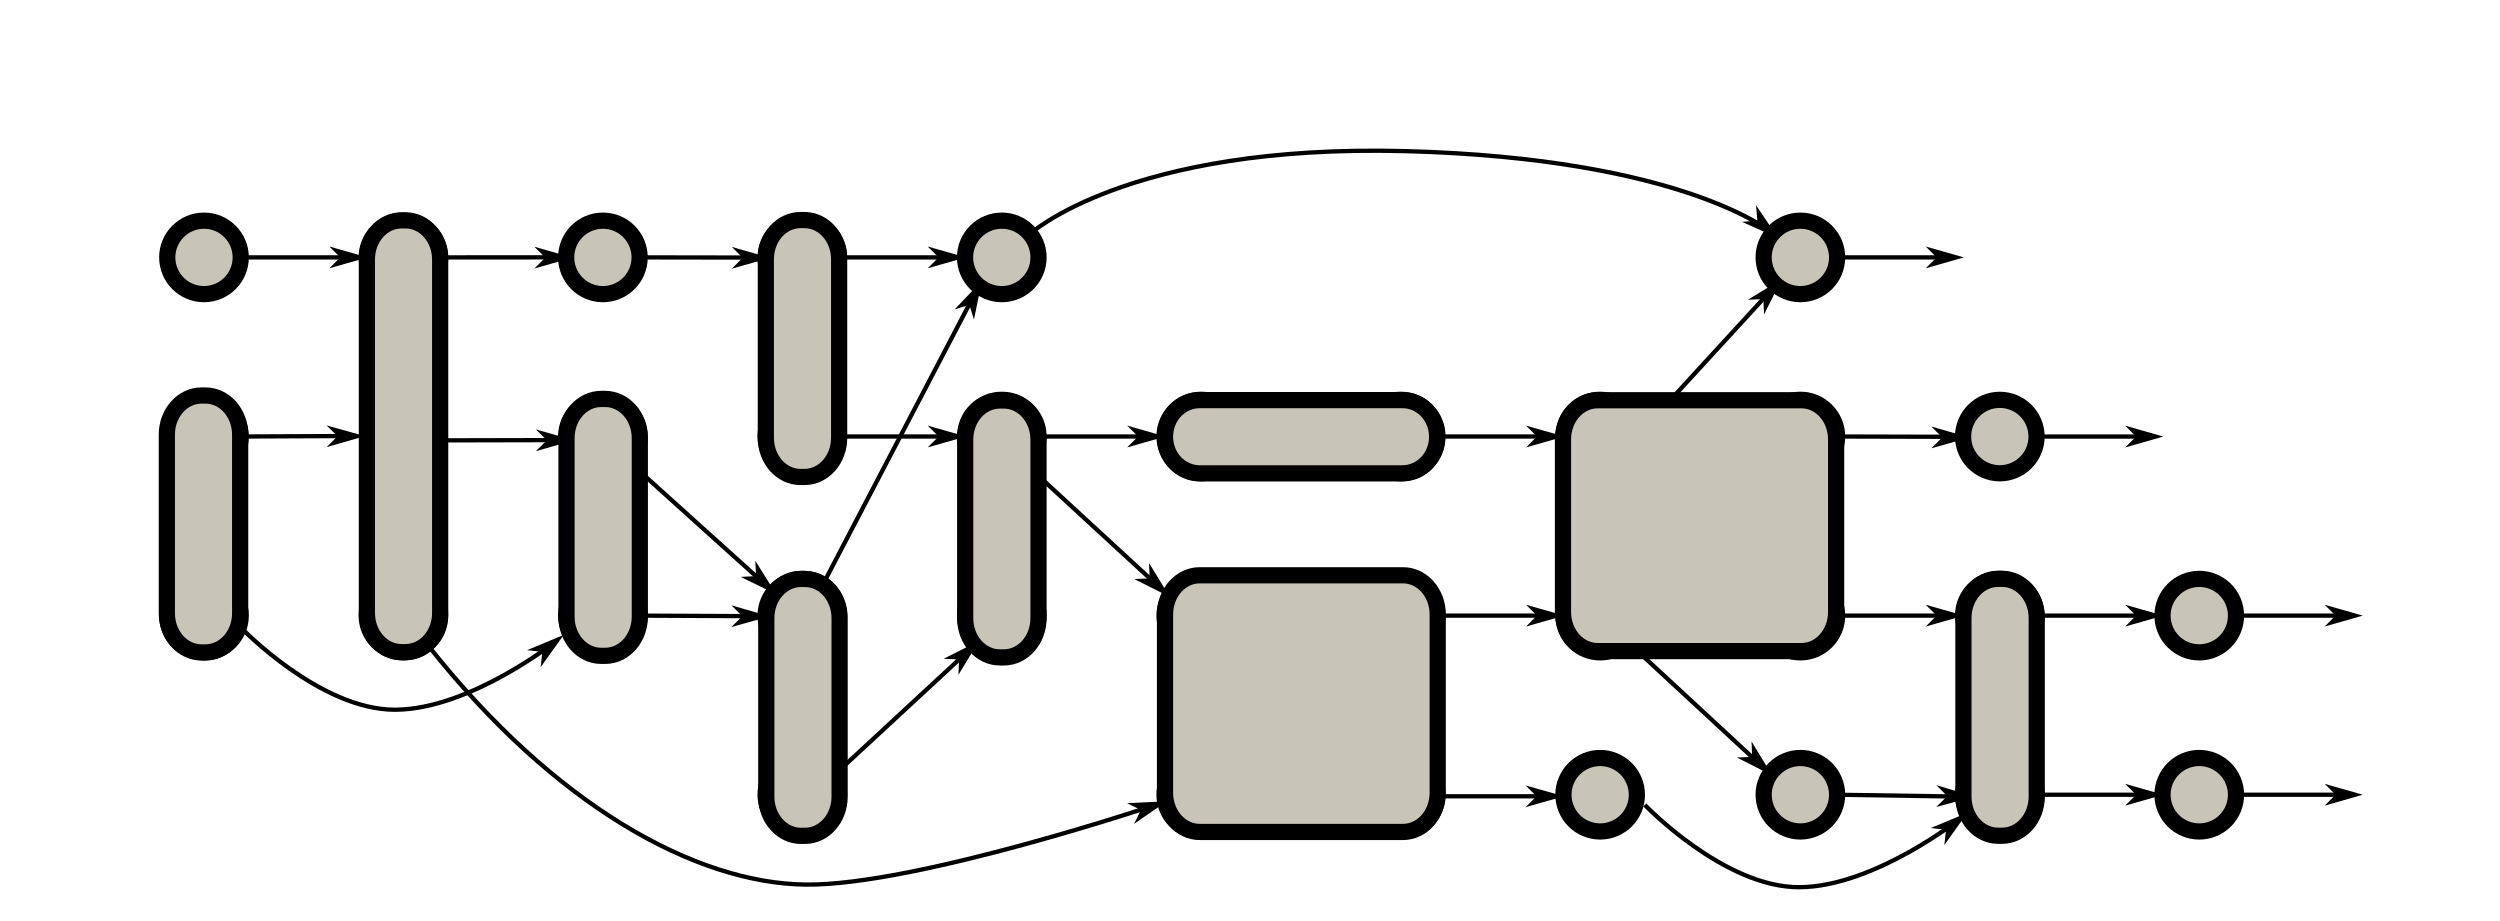 <?xml version="1.0" encoding="UTF-8"?>
<svg xmlns="http://www.w3.org/2000/svg" xmlns:xlink="http://www.w3.org/1999/xlink" width="437.424pt" height="161.146pt" viewBox="0 0 437.424 161.146" version="1.1">
<rect x="0" y="0" width="437.424" height="161.146" fill="#808080" stroke="none"/>
<defs>
<clipPath id="clip1">
  <path d="M 0 0 L 437.426 0 L 437.426 161.145 L 0 161.145 Z M 0 0 "/>
</clipPath>
<clipPath id="clip2">
  <path d="M 117 116 L 163 116 L 163 161.145 L 117 161.145 Z M 117 116 "/>
</clipPath>
<clipPath id="clip3">
  <path d="M 187 116 L 233 116 L 233 161.145 L 187 161.145 Z M 187 116 "/>
</clipPath>
<clipPath id="clip4">
  <path d="M 222 116 L 268 116 L 268 161.145 L 222 161.145 Z M 222 116 "/>
</clipPath>
<clipPath id="clip5">
  <path d="M 257 116 L 303 116 L 303 161.145 L 257 161.145 Z M 257 116 "/>
</clipPath>
<clipPath id="clip6">
  <path d="M 292 116 L 338 116 L 338 161.145 L 292 161.145 Z M 292 116 "/>
</clipPath>
<clipPath id="clip7">
  <path d="M 327 116 L 373 116 L 373 161.145 L 327 161.145 Z M 327 116 "/>
</clipPath>
<clipPath id="clip8">
  <path d="M 362 116 L 408 116 L 408 161.145 L 362 161.145 Z M 362 116 "/>
</clipPath>
</defs>
<g id="surface1">
<g clip-path="url(#clip1)" clip-rule="nonzero">
<path style=" stroke:none;fill-rule:nonzero;fill:rgb(100%,100%,100%);fill-opacity:1;" d="M 0 0 L 437.426 0 L 437.426 161.145 L 0 161.145 Z M 0 0 "/>
</g>
<path style="fill-rule:nonzero;fill:rgb(78.43%,76.862%,71.764%);fill-opacity:1;stroke-width:2.835;stroke-linecap:round;stroke-linejoin:miter;stroke:rgb(0%,0%,0%);stroke-opacity:1;stroke-miterlimit:4;" d="M 42.121 45.035 C 42.121 48.586 39.242 51.465 35.691 51.465 C 32.141 51.465 29.262 48.586 29.262 45.035 C 29.262 41.488 32.141 38.609 35.691 38.609 C 39.242 38.609 42.121 41.488 42.121 45.035 Z M 42.121 45.035 "/>
<path style="fill-rule:nonzero;fill:rgb(78.43%,76.862%,71.764%);fill-opacity:1;stroke-width:2.835;stroke-linecap:round;stroke-linejoin:miter;stroke:rgb(0%,0%,0%);stroke-opacity:1;stroke-miterlimit:4;" d="M 42.121 76.375 C 42.121 78.082 41.441 79.715 40.238 80.922 C 39.031 82.129 37.398 82.805 35.691 82.805 C 33.988 82.805 32.352 82.129 31.145 80.922 C 29.941 79.715 29.262 78.082 29.262 76.375 C 29.262 72.824 32.141 69.949 35.691 69.949 C 39.242 69.949 42.121 72.824 42.121 76.375 Z M 42.121 76.375 "/>
<path style="fill-rule:nonzero;fill:rgb(78.43%,76.862%,71.764%);fill-opacity:1;stroke-width:2.835;stroke-linecap:round;stroke-linejoin:miter;stroke:rgb(0%,0%,0%);stroke-opacity:1;stroke-miterlimit:4;" d="M 42.121 107.715 C 42.121 111.266 39.242 114.145 35.691 114.145 C 32.141 114.145 29.262 111.266 29.262 107.715 C 29.262 104.164 32.141 101.285 35.691 101.285 C 39.242 101.285 42.121 104.164 42.121 107.715 Z M 42.121 107.715 "/>
<path style="fill-rule:nonzero;fill:rgb(78.43%,76.862%,71.764%);fill-opacity:1;stroke-width:2.835;stroke-linecap:round;stroke-linejoin:miter;stroke:rgb(0%,0%,0%);stroke-opacity:1;stroke-miterlimit:4;" d="M 77.02 45.035 C 77.02 46.742 76.34 48.375 75.137 49.582 C 73.93 50.789 72.293 51.465 70.59 51.465 C 67.039 51.465 64.16 48.586 64.16 45.035 C 64.16 41.488 67.039 38.609 70.59 38.609 C 72.293 38.609 73.93 39.285 75.137 40.492 C 76.34 41.695 77.02 43.332 77.02 45.035 Z M 77.02 45.035 "/>
<path style="fill-rule:nonzero;fill:rgb(78.43%,76.862%,71.764%);fill-opacity:1;stroke-width:2.835;stroke-linecap:round;stroke-linejoin:miter;stroke:rgb(0%,0%,0%);stroke-opacity:1;stroke-miterlimit:4;" d="M 77.02 107.715 C 77.02 109.422 76.34 111.055 75.137 112.262 C 73.93 113.465 72.293 114.145 70.59 114.145 C 67.039 114.145 64.16 111.266 64.16 107.715 C 64.16 104.164 67.039 101.285 70.59 101.285 C 72.293 101.285 73.93 101.965 75.137 103.168 C 76.34 104.375 77.02 106.012 77.02 107.715 Z M 77.02 107.715 "/>
<path style="fill-rule:nonzero;fill:rgb(78.43%,76.862%,71.764%);fill-opacity:1;stroke-width:2.835;stroke-linecap:round;stroke-linejoin:miter;stroke:rgb(0%,0%,0%);stroke-opacity:1;stroke-miterlimit:4;" d="M 111.918 45.035 C 111.918 48.586 109.039 51.465 105.488 51.465 C 101.938 51.465 99.059 48.586 99.059 45.035 C 99.059 41.488 101.938 38.609 105.488 38.609 C 109.039 38.609 111.918 41.488 111.918 45.035 Z M 111.918 45.035 "/>
<path style="fill-rule:nonzero;fill:rgb(78.43%,76.862%,71.764%);fill-opacity:1;stroke-width:2.835;stroke-linecap:round;stroke-linejoin:miter;stroke:rgb(0%,0%,0%);stroke-opacity:1;stroke-miterlimit:4;" d="M 111.918 76.375 C 111.918 78.082 111.238 79.715 110.035 80.922 C 108.828 82.129 107.191 82.805 105.488 82.805 C 103.781 82.805 102.148 82.129 100.941 80.922 C 99.738 79.715 99.059 78.082 99.059 76.375 C 99.059 72.824 101.938 69.949 105.488 69.949 C 109.039 69.949 111.918 72.824 111.918 76.375 Z M 111.918 76.375 "/>
<path style="fill-rule:nonzero;fill:rgb(78.43%,76.862%,71.764%);fill-opacity:1;stroke-width:2.835;stroke-linecap:round;stroke-linejoin:miter;stroke:rgb(0%,0%,0%);stroke-opacity:1;stroke-miterlimit:4;" d="M 111.918 107.715 C 111.918 111.266 109.039 114.145 105.488 114.145 C 101.938 114.145 99.059 111.266 99.059 107.715 C 99.059 104.164 101.938 101.285 105.488 101.285 C 109.039 101.285 111.918 104.164 111.918 107.715 Z M 111.918 107.715 "/>
<path style="fill-rule:nonzero;fill:rgb(78.43%,76.862%,71.764%);fill-opacity:1;stroke-width:2.835;stroke-linecap:round;stroke-linejoin:miter;stroke:rgb(0%,0%,0%);stroke-opacity:1;stroke-miterlimit:4;" d="M 146.812 45.035 C 146.812 48.586 143.938 51.465 140.387 51.465 C 136.836 51.465 133.957 48.586 133.957 45.035 C 133.957 41.488 136.836 38.609 140.387 38.609 C 143.938 38.609 146.812 41.488 146.812 45.035 Z M 146.812 45.035 "/>
<path style="fill-rule:nonzero;fill:rgb(78.43%,76.862%,71.764%);fill-opacity:1;stroke-width:2.835;stroke-linecap:round;stroke-linejoin:miter;stroke:rgb(0%,0%,0%);stroke-opacity:1;stroke-miterlimit:4;" d="M 146.812 76.375 C 146.812 78.082 146.137 79.715 144.93 80.922 C 143.727 82.129 142.09 82.805 140.387 82.805 C 138.68 82.805 137.047 82.129 135.84 80.922 C 134.633 79.715 133.957 78.082 133.957 76.375 C 133.957 72.824 136.836 69.949 140.387 69.949 C 143.938 69.949 146.812 72.824 146.812 76.375 Z M 146.812 76.375 "/>
<path style="fill-rule:nonzero;fill:rgb(78.43%,76.862%,71.764%);fill-opacity:1;stroke-width:2.835;stroke-linecap:round;stroke-linejoin:miter;stroke:rgb(0%,0%,0%);stroke-opacity:1;stroke-miterlimit:4;" d="M 146.812 107.715 C 146.812 111.266 143.938 114.145 140.387 114.145 C 136.836 114.145 133.957 111.266 133.957 107.715 C 133.957 104.164 136.836 101.285 140.387 101.285 C 143.938 101.285 146.812 104.164 146.812 107.715 Z M 146.812 107.715 "/>
<path style=" stroke:none;fill-rule:nonzero;fill:rgb(78.43%,76.862%,71.764%);fill-opacity:1;" d="M 146.812 139.055 C 146.812 142.605 143.938 145.484 140.387 145.484 C 136.836 145.484 133.957 142.605 133.957 139.055 C 133.957 135.504 136.836 132.625 140.387 132.625 C 143.938 132.625 146.812 135.504 146.812 139.055 Z M 146.812 139.055 "/>
<g clip-path="url(#clip2)" clip-rule="nonzero">
<path style="fill:none;stroke-width:2.835;stroke-linecap:round;stroke-linejoin:miter;stroke:rgb(0%,0%,0%);stroke-opacity:1;stroke-miterlimit:4;" d="M 146.812 139.055 C 146.812 142.605 143.938 145.484 140.387 145.484 C 136.836 145.484 133.957 142.605 133.957 139.055 C 133.957 135.504 136.836 132.625 140.387 132.625 C 143.938 132.625 146.812 135.504 146.812 139.055 Z M 146.812 139.055 "/>
</g>
<path style="fill-rule:nonzero;fill:rgb(78.43%,76.862%,71.764%);fill-opacity:1;stroke-width:2.835;stroke-linecap:round;stroke-linejoin:miter;stroke:rgb(0%,0%,0%);stroke-opacity:1;stroke-miterlimit:4;" d="M 181.711 45.035 C 181.711 48.586 178.836 51.465 175.285 51.465 C 171.734 51.465 168.855 48.586 168.855 45.035 C 168.855 41.488 171.734 38.609 175.285 38.609 C 178.836 38.609 181.711 41.488 181.711 45.035 Z M 181.711 45.035 "/>
<path style="fill-rule:nonzero;fill:rgb(78.43%,76.862%,71.764%);fill-opacity:1;stroke-width:2.835;stroke-linecap:round;stroke-linejoin:miter;stroke:rgb(0%,0%,0%);stroke-opacity:1;stroke-miterlimit:4;" d="M 181.711 76.375 C 181.711 78.082 181.035 79.715 179.828 80.922 C 178.625 82.129 176.988 82.805 175.285 82.805 C 173.578 82.805 171.945 82.129 170.738 80.922 C 169.531 79.715 168.855 78.082 168.855 76.375 C 168.855 72.824 171.734 69.949 175.285 69.949 C 178.836 69.949 181.711 72.824 181.711 76.375 Z M 181.711 76.375 "/>
<path style="fill-rule:nonzero;fill:rgb(78.43%,76.862%,71.764%);fill-opacity:1;stroke-width:2.835;stroke-linecap:round;stroke-linejoin:miter;stroke:rgb(0%,0%,0%);stroke-opacity:1;stroke-miterlimit:4;" d="M 181.711 107.715 C 181.711 111.266 178.836 114.145 175.285 114.145 C 171.734 114.145 168.855 111.266 168.855 107.715 C 168.855 104.164 171.734 101.285 175.285 101.285 C 178.836 101.285 181.711 104.164 181.711 107.715 Z M 181.711 107.715 "/>
<path style="fill-rule:nonzero;fill:rgb(78.43%,76.862%,71.764%);fill-opacity:1;stroke-width:2.835;stroke-linecap:round;stroke-linejoin:miter;stroke:rgb(0%,0%,0%);stroke-opacity:1;stroke-miterlimit:4;" d="M 216.609 76.375 C 216.609 78.082 215.934 79.715 214.727 80.922 C 213.523 82.129 211.887 82.805 210.184 82.805 C 208.477 82.805 206.84 82.129 205.637 80.922 C 204.43 79.715 203.754 78.082 203.754 76.375 C 203.754 72.824 206.633 69.949 210.184 69.949 C 213.73 69.949 216.609 72.824 216.609 76.375 Z M 216.609 76.375 "/>
<path style="fill-rule:nonzero;fill:rgb(78.43%,76.862%,71.764%);fill-opacity:1;stroke-width:2.835;stroke-linecap:round;stroke-linejoin:miter;stroke:rgb(0%,0%,0%);stroke-opacity:1;stroke-miterlimit:4;" d="M 216.609 107.715 C 216.609 111.266 213.73 114.145 210.184 114.145 C 206.633 114.145 203.754 111.266 203.754 107.715 C 203.754 104.164 206.633 101.285 210.184 101.285 C 213.73 101.285 216.609 104.164 216.609 107.715 Z M 216.609 107.715 "/>
<path style=" stroke:none;fill-rule:nonzero;fill:rgb(78.43%,76.862%,71.764%);fill-opacity:1;" d="M 216.609 139.055 C 216.609 142.605 213.73 145.484 210.184 145.484 C 206.633 145.484 203.754 142.605 203.754 139.055 C 203.754 135.504 206.633 132.625 210.184 132.625 C 213.73 132.625 216.609 135.504 216.609 139.055 Z M 216.609 139.055 "/>
<g clip-path="url(#clip3)" clip-rule="nonzero">
<path style="fill:none;stroke-width:2.835;stroke-linecap:round;stroke-linejoin:miter;stroke:rgb(0%,0%,0%);stroke-opacity:1;stroke-miterlimit:4;" d="M 216.609 139.055 C 216.609 142.605 213.73 145.484 210.184 145.484 C 206.633 145.484 203.754 142.605 203.754 139.055 C 203.754 135.504 206.633 132.625 210.184 132.625 C 213.73 132.625 216.609 135.504 216.609 139.055 Z M 216.609 139.055 "/>
</g>
<path style="fill-rule:nonzero;fill:rgb(78.43%,76.862%,71.764%);fill-opacity:1;stroke-width:2.835;stroke-linecap:round;stroke-linejoin:miter;stroke:rgb(0%,0%,0%);stroke-opacity:1;stroke-miterlimit:4;" d="M 251.508 76.375 C 251.508 78.082 250.832 79.715 249.625 80.922 C 248.418 82.129 246.785 82.805 245.078 82.805 C 243.375 82.805 241.738 82.129 240.535 80.922 C 239.328 79.715 238.652 78.082 238.652 76.375 C 238.652 72.824 241.527 69.949 245.078 69.949 C 248.629 69.949 251.508 72.824 251.508 76.375 Z M 251.508 76.375 "/>
<path style="fill-rule:nonzero;fill:rgb(78.43%,76.862%,71.764%);fill-opacity:1;stroke-width:2.835;stroke-linecap:round;stroke-linejoin:miter;stroke:rgb(0%,0%,0%);stroke-opacity:1;stroke-miterlimit:4;" d="M 251.508 107.715 C 251.508 111.266 248.629 114.145 245.078 114.145 C 241.527 114.145 238.652 111.266 238.652 107.715 C 238.652 104.164 241.527 101.285 245.078 101.285 C 248.629 101.285 251.508 104.164 251.508 107.715 Z M 251.508 107.715 "/>
<path style=" stroke:none;fill-rule:nonzero;fill:rgb(78.43%,76.862%,71.764%);fill-opacity:1;" d="M 251.508 139.055 C 251.508 142.605 248.629 145.484 245.078 145.484 C 241.527 145.484 238.652 142.605 238.652 139.055 C 238.652 135.504 241.527 132.625 245.078 132.625 C 248.629 132.625 251.508 135.504 251.508 139.055 Z M 251.508 139.055 "/>
<g clip-path="url(#clip4)" clip-rule="nonzero">
<path style="fill:none;stroke-width:2.835;stroke-linecap:round;stroke-linejoin:miter;stroke:rgb(0%,0%,0%);stroke-opacity:1;stroke-miterlimit:4;" d="M 251.508 139.055 C 251.508 142.605 248.629 145.484 245.078 145.484 C 241.527 145.484 238.652 142.605 238.652 139.055 C 238.652 135.504 241.527 132.625 245.078 132.625 C 248.629 132.625 251.508 135.504 251.508 139.055 Z M 251.508 139.055 "/>
</g>
<path style="fill-rule:nonzero;fill:rgb(78.43%,76.862%,71.764%);fill-opacity:1;stroke-width:2.835;stroke-linecap:round;stroke-linejoin:miter;stroke:rgb(0%,0%,0%);stroke-opacity:1;stroke-miterlimit:4;" d="M 286.406 76.375 C 286.406 78.082 285.73 79.715 284.523 80.922 C 283.316 82.129 281.684 82.805 279.977 82.805 C 278.273 82.805 276.637 82.129 275.434 80.922 C 274.227 79.715 273.551 78.082 273.551 76.375 C 273.551 74.672 274.227 73.035 275.434 71.832 C 276.637 70.625 278.273 69.949 279.977 69.949 C 281.684 69.949 283.316 70.625 284.523 71.832 C 285.73 73.035 286.406 74.672 286.406 76.375 Z M 286.406 76.375 "/>
<path style="fill-rule:nonzero;fill:rgb(78.43%,76.862%,71.764%);fill-opacity:1;stroke-width:2.835;stroke-linecap:round;stroke-linejoin:miter;stroke:rgb(0%,0%,0%);stroke-opacity:1;stroke-miterlimit:4;" d="M 286.406 107.715 C 286.406 109.422 285.73 111.055 284.523 112.262 C 283.316 113.465 281.684 114.145 279.977 114.145 C 278.273 114.145 276.637 113.465 275.434 112.262 C 274.227 111.055 273.551 109.422 273.551 107.715 C 273.551 106.012 274.227 104.375 275.434 103.168 C 276.637 101.965 278.273 101.285 279.977 101.285 C 281.684 101.285 283.316 101.965 284.523 103.168 C 285.73 104.375 286.406 106.012 286.406 107.715 Z M 286.406 107.715 "/>
<path style=" stroke:none;fill-rule:nonzero;fill:rgb(78.43%,76.862%,71.764%);fill-opacity:1;" d="M 286.406 139.055 C 286.406 140.758 285.73 142.395 284.523 143.602 C 283.316 144.805 281.684 145.484 279.977 145.484 C 278.273 145.484 276.637 144.805 275.434 143.602 C 274.227 142.395 273.551 140.758 273.551 139.055 C 273.551 137.352 274.227 135.715 275.434 134.508 C 276.637 133.305 278.273 132.625 279.977 132.625 C 281.684 132.625 283.316 133.305 284.523 134.508 C 285.73 135.715 286.406 137.352 286.406 139.055 Z M 286.406 139.055 "/>
<g clip-path="url(#clip5)" clip-rule="nonzero">
<path style="fill:none;stroke-width:2.835;stroke-linecap:round;stroke-linejoin:miter;stroke:rgb(0%,0%,0%);stroke-opacity:1;stroke-miterlimit:4;" d="M 286.406 139.055 C 286.406 140.758 285.73 142.395 284.523 143.602 C 283.316 144.805 281.684 145.484 279.977 145.484 C 278.273 145.484 276.637 144.805 275.434 143.602 C 274.227 142.395 273.551 140.758 273.551 139.055 C 273.551 137.352 274.227 135.715 275.434 134.508 C 276.637 133.305 278.273 132.625 279.977 132.625 C 281.684 132.625 283.316 133.305 284.523 134.508 C 285.73 135.715 286.406 137.352 286.406 139.055 Z M 286.406 139.055 "/>
</g>
<path style="fill-rule:nonzero;fill:rgb(78.43%,76.862%,71.764%);fill-opacity:1;stroke-width:2.835;stroke-linecap:round;stroke-linejoin:miter;stroke:rgb(0%,0%,0%);stroke-opacity:1;stroke-miterlimit:4;" d="M 321.438 45.035 C 321.438 46.742 320.762 48.375 319.555 49.582 C 318.348 50.789 316.715 51.465 315.008 51.465 C 313.305 51.465 311.668 50.789 310.465 49.582 C 309.258 48.375 308.582 46.742 308.582 45.035 C 308.582 43.332 309.258 41.695 310.465 40.492 C 311.668 39.285 313.305 38.609 315.008 38.609 C 316.715 38.609 318.348 39.285 319.555 40.492 C 320.762 41.695 321.438 43.332 321.438 45.035 Z M 321.438 45.035 "/>
<path style="fill-rule:nonzero;fill:rgb(78.43%,76.862%,71.764%);fill-opacity:1;stroke-width:2.835;stroke-linecap:round;stroke-linejoin:miter;stroke:rgb(0%,0%,0%);stroke-opacity:1;stroke-miterlimit:4;" d="M 321.438 76.375 C 321.438 78.082 320.762 79.715 319.555 80.922 C 318.348 82.129 316.715 82.805 315.008 82.805 C 313.305 82.805 311.668 82.129 310.465 80.922 C 309.258 79.715 308.582 78.082 308.582 76.375 C 308.582 74.672 309.258 73.035 310.465 71.832 C 311.668 70.625 313.305 69.949 315.008 69.949 C 316.715 69.949 318.348 70.625 319.555 71.832 C 320.762 73.035 321.438 74.672 321.438 76.375 Z M 321.438 76.375 "/>
<path style="fill-rule:nonzero;fill:rgb(78.43%,76.862%,71.764%);fill-opacity:1;stroke-width:2.835;stroke-linecap:round;stroke-linejoin:miter;stroke:rgb(0%,0%,0%);stroke-opacity:1;stroke-miterlimit:4;" d="M 321.438 107.715 C 321.438 109.422 320.762 111.055 319.555 112.262 C 318.348 113.465 316.715 114.145 315.008 114.145 C 313.305 114.145 311.668 113.465 310.465 112.262 C 309.258 111.055 308.582 109.422 308.582 107.715 C 308.582 106.012 309.258 104.375 310.465 103.168 C 311.668 101.965 313.305 101.285 315.008 101.285 C 316.715 101.285 318.348 101.965 319.555 103.168 C 320.762 104.375 321.438 106.012 321.438 107.715 Z M 321.438 107.715 "/>
<path style=" stroke:none;fill-rule:nonzero;fill:rgb(78.43%,76.862%,71.764%);fill-opacity:1;" d="M 321.438 139.055 C 321.438 140.758 320.762 142.395 319.555 143.602 C 318.348 144.805 316.715 145.484 315.008 145.484 C 313.305 145.484 311.668 144.805 310.465 143.602 C 309.258 142.395 308.582 140.758 308.582 139.055 C 308.582 137.352 309.258 135.715 310.465 134.508 C 311.668 133.305 313.305 132.625 315.008 132.625 C 316.715 132.625 318.348 133.305 319.555 134.508 C 320.762 135.715 321.438 137.352 321.438 139.055 Z M 321.438 139.055 "/>
<g clip-path="url(#clip6)" clip-rule="nonzero">
<path style="fill:none;stroke-width:2.835;stroke-linecap:round;stroke-linejoin:miter;stroke:rgb(0%,0%,0%);stroke-opacity:1;stroke-miterlimit:4;" d="M 321.438 139.055 C 321.438 140.758 320.762 142.395 319.555 143.602 C 318.348 144.805 316.715 145.484 315.008 145.484 C 313.305 145.484 311.668 144.805 310.465 143.602 C 309.258 142.395 308.582 140.758 308.582 139.055 C 308.582 137.352 309.258 135.715 310.465 134.508 C 311.668 133.305 313.305 132.625 315.008 132.625 C 316.715 132.625 318.348 133.305 319.555 134.508 C 320.762 135.715 321.438 137.352 321.438 139.055 Z M 321.438 139.055 "/>
</g>
<path style="fill-rule:nonzero;fill:rgb(78.43%,76.862%,71.764%);fill-opacity:1;stroke-width:2.835;stroke-linecap:round;stroke-linejoin:miter;stroke:rgb(0%,0%,0%);stroke-opacity:1;stroke-miterlimit:4;" d="M 356.336 76.383 C 356.336 78.09 355.66 79.723 354.453 80.93 C 353.246 82.137 351.613 82.812 349.906 82.812 C 346.355 82.812 343.48 79.934 343.48 76.383 C 343.48 72.832 346.355 69.957 349.906 69.957 C 351.613 69.957 353.246 70.633 354.453 71.84 C 355.66 73.043 356.336 74.68 356.336 76.383 Z M 356.336 76.383 "/>
<path style="fill-rule:nonzero;fill:rgb(78.43%,76.862%,71.764%);fill-opacity:1;stroke-width:2.835;stroke-linecap:round;stroke-linejoin:miter;stroke:rgb(0%,0%,0%);stroke-opacity:1;stroke-miterlimit:4;" d="M 356.336 107.715 C 356.336 109.422 355.66 111.055 354.453 112.262 C 353.246 113.465 351.613 114.145 349.906 114.145 C 346.355 114.145 343.48 111.266 343.48 107.715 C 343.48 104.164 346.355 101.285 349.906 101.285 C 351.613 101.285 353.246 101.965 354.453 103.168 C 355.66 104.375 356.336 106.012 356.336 107.715 Z M 356.336 107.715 "/>
<path style=" stroke:none;fill-rule:nonzero;fill:rgb(78.43%,76.862%,71.764%);fill-opacity:1;" d="M 356.336 139.055 C 356.336 140.758 355.66 142.395 354.453 143.602 C 353.246 144.805 351.613 145.484 349.906 145.484 C 346.355 145.484 343.48 142.605 343.48 139.055 C 343.48 135.504 346.355 132.625 349.906 132.625 C 351.613 132.625 353.246 133.305 354.453 134.508 C 355.66 135.715 356.336 137.352 356.336 139.055 Z M 356.336 139.055 "/>
<g clip-path="url(#clip7)" clip-rule="nonzero">
<path style="fill:none;stroke-width:2.835;stroke-linecap:round;stroke-linejoin:miter;stroke:rgb(0%,0%,0%);stroke-opacity:1;stroke-miterlimit:4;" d="M 356.336 139.055 C 356.336 140.758 355.66 142.395 354.453 143.602 C 353.246 144.805 351.613 145.484 349.906 145.484 C 346.355 145.484 343.48 142.605 343.48 139.055 C 343.48 135.504 346.355 132.625 349.906 132.625 C 351.613 132.625 353.246 133.305 354.453 134.508 C 355.66 135.715 356.336 137.352 356.336 139.055 Z M 356.336 139.055 "/>
</g>
<path style="fill-rule:nonzero;fill:rgb(78.43%,76.862%,71.764%);fill-opacity:1;stroke-width:2.835;stroke-linecap:round;stroke-linejoin:miter;stroke:rgb(0%,0%,0%);stroke-opacity:1;stroke-miterlimit:4;" d="M 391.234 107.715 C 391.234 109.422 390.559 111.055 389.352 112.262 C 388.145 113.465 386.512 114.145 384.805 114.145 C 381.254 114.145 378.375 111.266 378.375 107.715 C 378.375 104.164 381.254 101.285 384.805 101.285 C 386.512 101.285 388.145 101.965 389.352 103.168 C 390.559 104.375 391.234 106.012 391.234 107.715 Z M 391.234 107.715 "/>
<path style=" stroke:none;fill-rule:nonzero;fill:rgb(78.43%,76.862%,71.764%);fill-opacity:1;" d="M 391.234 139.055 C 391.234 140.758 390.559 142.395 389.352 143.602 C 388.145 144.805 386.512 145.484 384.805 145.484 C 381.254 145.484 378.375 142.605 378.375 139.055 C 378.375 135.504 381.254 132.625 384.805 132.625 C 386.512 132.625 388.145 133.305 389.352 134.508 C 390.559 135.715 391.234 137.352 391.234 139.055 Z M 391.234 139.055 "/>
<g clip-path="url(#clip8)" clip-rule="nonzero">
<path style="fill:none;stroke-width:2.835;stroke-linecap:round;stroke-linejoin:miter;stroke:rgb(0%,0%,0%);stroke-opacity:1;stroke-miterlimit:4;" d="M 391.234 139.055 C 391.234 140.758 390.559 142.395 389.352 143.602 C 388.145 144.805 386.512 145.484 384.805 145.484 C 381.254 145.484 378.375 142.605 378.375 139.055 C 378.375 135.504 381.254 132.625 384.805 132.625 C 386.512 132.625 388.145 133.305 389.352 134.508 C 390.559 135.715 391.234 137.352 391.234 139.055 Z M 391.234 139.055 "/>
</g>
<path style="fill:none;stroke-width:0.751;stroke-linecap:butt;stroke-linejoin:miter;stroke:rgb(0%,0%,0%);stroke-opacity:1;stroke-miterlimit:4;" d="M 42.121 45.035 L 62.82 45.035 "/>
<path style="fill-rule:evenodd;fill:rgb(0%,0%,0%);fill-opacity:1;stroke-width:0.401;stroke-linecap:butt;stroke-linejoin:miter;stroke:rgb(0%,0%,0%);stroke-opacity:1;stroke-miterlimit:4;" d="M -59.816 -45.035 L -58.316 -46.539 L -63.574 -45.035 L -58.316 -43.535 Z M -59.816 -45.035 " transform="matrix(-1,0,0,-1,0,0)"/>
<path style="fill:none;stroke-width:0.751;stroke-linecap:butt;stroke-linejoin:miter;stroke:rgb(0%,0%,0%);stroke-opacity:1;stroke-miterlimit:4;" d="M 77.02 45.035 L 98.715 45.027 "/>
<path style="fill-rule:evenodd;fill:rgb(0%,0%,0%);fill-opacity:1;stroke-width:0.401;stroke-linecap:butt;stroke-linejoin:miter;stroke:rgb(0%,0%,0%);stroke-opacity:1;stroke-miterlimit:4;" d="M -95.689 -45.075 L -94.184 -46.578 L -99.442 -45.077 L -94.185 -43.574 Z M -95.689 -45.075 " transform="matrix(-1,0,-0,-1,0,0)"/>
<path style="fill:none;stroke-width:0.751;stroke-linecap:butt;stroke-linejoin:miter;stroke:rgb(0%,0%,0%);stroke-opacity:1;stroke-miterlimit:4;" d="M 111.918 45.035 L 133.254 45.07 "/>
<path style="fill-rule:evenodd;fill:rgb(0%,0%,0%);fill-opacity:1;stroke-width:0.401;stroke-linecap:butt;stroke-linejoin:miter;stroke:rgb(0%,0%,0%);stroke-opacity:1;stroke-miterlimit:4;" d="M -130.324 -44.851 L -128.823 -46.353 L -134.082 -44.852 L -128.822 -43.349 Z M -130.324 -44.851 " transform="matrix(-1,-0.002,0.002,-1,0,0)"/>
<path style="fill:none;stroke-width:0.751;stroke-linecap:butt;stroke-linejoin:miter;stroke:rgb(0%,0%,0%);stroke-opacity:1;stroke-miterlimit:4;" d="M 42.121 76.375 L 62.363 76.285 "/>
<path style="fill-rule:evenodd;fill:rgb(0%,0%,0%);fill-opacity:1;stroke-width:0.401;stroke-linecap:butt;stroke-linejoin:miter;stroke:rgb(0%,0%,0%);stroke-opacity:1;stroke-miterlimit:4;" d="M -59.023 -76.56 L -57.52 -78.061 L -62.781 -76.561 L -57.522 -75.058 Z M -59.023 -76.56 " transform="matrix(-1,0.004,-0.004,-1,0,0)"/>
<path style="fill:none;stroke-width:0.751;stroke-linecap:butt;stroke-linejoin:miter;stroke:rgb(0%,0%,0%);stroke-opacity:1;stroke-miterlimit:4;" d="M 146.812 45.035 L 167.516 45.035 "/>
<path style="fill-rule:evenodd;fill:rgb(0%,0%,0%);fill-opacity:1;stroke-width:0.401;stroke-linecap:butt;stroke-linejoin:miter;stroke:rgb(0%,0%,0%);stroke-opacity:1;stroke-miterlimit:4;" d="M -164.512 -45.035 L -163.008 -46.539 L -168.266 -45.035 L -163.008 -43.535 Z M -164.512 -45.035 " transform="matrix(-1,0,0,-1,0,0)"/>
<path style="fill:none;stroke-width:0.751;stroke-linecap:butt;stroke-linejoin:miter;stroke:rgb(0%,0%,0%);stroke-opacity:1;stroke-miterlimit:4;" d="M 146.812 76.375 L 167.516 76.375 "/>
<path style="fill-rule:evenodd;fill:rgb(0%,0%,0%);fill-opacity:1;stroke-width:0.401;stroke-linecap:butt;stroke-linejoin:miter;stroke:rgb(0%,0%,0%);stroke-opacity:1;stroke-miterlimit:4;" d="M -164.512 -76.375 L -163.008 -77.879 L -168.266 -76.375 L -163.008 -74.875 Z M -164.512 -76.375 " transform="matrix(-1,0,0,-1,0,0)"/>
<path style="fill:none;stroke-width:0.751;stroke-linecap:butt;stroke-linejoin:miter;stroke:rgb(0%,0%,0%);stroke-opacity:1;stroke-miterlimit:4;" d="M 181.711 76.375 L 202.414 76.375 "/>
<path style="fill-rule:evenodd;fill:rgb(0%,0%,0%);fill-opacity:1;stroke-width:0.401;stroke-linecap:butt;stroke-linejoin:miter;stroke:rgb(0%,0%,0%);stroke-opacity:1;stroke-miterlimit:4;" d="M -199.41 -76.375 L -197.906 -77.879 L -203.164 -76.375 L -197.906 -74.875 Z M -199.41 -76.375 " transform="matrix(-1,0,0,-1,0,0)"/>
<path style="fill:none;stroke-width:0.751;stroke-linecap:butt;stroke-linejoin:miter;stroke:rgb(0%,0%,0%);stroke-opacity:1;stroke-miterlimit:4;" d="M 179.168 80.93 L 203.562 103.391 "/>
<path style="fill-rule:evenodd;fill:rgb(0%,0%,0%);fill-opacity:1;stroke-width:0.295;stroke-linecap:butt;stroke-linejoin:miter;stroke:rgb(0%,0%,0%);stroke-opacity:1;stroke-miterlimit:4;" d="M -159.474 45.482 L -158.371 44.376 L -162.236 45.482 L -158.371 46.587 Z M -159.474 45.482 " transform="matrix(-1,-0.921,0.921,-1,0,0)"/>
<path style="fill:none;stroke-width:0.751;stroke-linecap:butt;stroke-linejoin:miter;stroke:rgb(0%,0%,0%);stroke-opacity:1;stroke-miterlimit:4;" d="M 74.871 112.891 C 97.035 140.98 121.727 154.559 140.973 154.777 C 160.223 154.996 202.816 140.625 202.816 140.625 "/>
<path style="fill-rule:evenodd;fill:rgb(0%,0%,0%);fill-opacity:1;stroke-width:0.38;stroke-linecap:butt;stroke-linejoin:miter;stroke:rgb(0%,0%,0%);stroke-opacity:1;stroke-miterlimit:4;" d="M -136.647 -187.688 L -135.226 -189.11 L -140.205 -187.689 L -135.224 -186.266 Z M -136.647 -187.688 " transform="matrix(-1,0.337,-0.337,-1,0,0)"/>
<path style="fill:none;stroke-width:0.751;stroke-linecap:butt;stroke-linejoin:miter;stroke:rgb(0%,0%,0%);stroke-opacity:1;stroke-miterlimit:4;" d="M 216.609 76.375 L 237.312 76.375 "/>
<path style="fill-rule:evenodd;fill:rgb(0%,0%,0%);fill-opacity:1;stroke-width:0.401;stroke-linecap:butt;stroke-linejoin:miter;stroke:rgb(0%,0%,0%);stroke-opacity:1;stroke-miterlimit:4;" d="M -234.309 -76.375 L -232.805 -77.879 L -238.062 -76.375 L -232.805 -74.875 Z M -234.309 -76.375 " transform="matrix(-1,0,0,-1,0,0)"/>
<path style="fill:none;stroke-width:0.751;stroke-linecap:butt;stroke-linejoin:miter;stroke:rgb(0%,0%,0%);stroke-opacity:1;stroke-miterlimit:4;" d="M 180.055 41.059 C 180.055 41.059 197.129 25.168 245.863 26.441 C 294.598 27.715 309.98 40.68 309.98 40.68 "/>
<path style="fill-rule:evenodd;fill:rgb(0%,0%,0%);fill-opacity:1;stroke-width:0.306;stroke-linecap:butt;stroke-linejoin:miter;stroke:rgb(0%,0%,0%);stroke-opacity:1;stroke-miterlimit:4;" d="M -198.977 128.971 L -197.83 127.82 L -201.849 128.97 L -197.829 130.116 Z M -198.977 128.971 " transform="matrix(-1,-0.843,0.843,-1,0,0)"/>
<path style="fill:none;stroke-width:0.751;stroke-linecap:butt;stroke-linejoin:miter;stroke:rgb(0%,0%,0%);stroke-opacity:1;stroke-miterlimit:4;" d="M 214.648 111.699 L 239.617 133.707 "/>
<path style="fill-rule:evenodd;fill:rgb(0%,0%,0%);fill-opacity:1;stroke-width:0.301;stroke-linecap:butt;stroke-linejoin:miter;stroke:rgb(0%,0%,0%);stroke-opacity:1;stroke-miterlimit:4;" d="M -198.932 43.606 L -197.804 42.479 L -201.75 43.604 L -197.803 44.732 Z M -198.932 43.606 " transform="matrix(-1,-0.881,0.881,-1,0,0)"/>
<path style="fill:none;stroke-width:0.751;stroke-linecap:butt;stroke-linejoin:miter;stroke:rgb(0%,0%,0%);stroke-opacity:1;stroke-miterlimit:4;" d="M 217.332 107.508 L 238.031 107.508 "/>
<path style="fill-rule:evenodd;fill:rgb(0%,0%,0%);fill-opacity:1;stroke-width:0.401;stroke-linecap:butt;stroke-linejoin:miter;stroke:rgb(0%,0%,0%);stroke-opacity:1;stroke-miterlimit:4;" d="M -235.027 -107.508 L -233.523 -109.008 L -238.781 -107.508 L -233.523 -106.004 Z M -235.027 -107.508 " transform="matrix(-1,0,0,-1,0,0)"/>
<path style="fill:none;stroke-width:0.751;stroke-linecap:butt;stroke-linejoin:miter;stroke:rgb(0%,0%,0%);stroke-opacity:1;stroke-miterlimit:4;" d="M 251.508 107.715 L 272.211 107.715 "/>
<path style="fill-rule:evenodd;fill:rgb(0%,0%,0%);fill-opacity:1;stroke-width:0.401;stroke-linecap:butt;stroke-linejoin:miter;stroke:rgb(0%,0%,0%);stroke-opacity:1;stroke-miterlimit:4;" d="M -269.203 -107.715 L -267.703 -109.219 L -272.961 -107.715 L -267.703 -106.215 Z M -269.203 -107.715 " transform="matrix(-1,0,0,-1,0,0)"/>
<path style="fill:none;stroke-width:0.751;stroke-linecap:butt;stroke-linejoin:miter;stroke:rgb(0%,0%,0%);stroke-opacity:1;stroke-miterlimit:4;" d="M 251.508 76.375 L 272.211 76.375 "/>
<path style="fill-rule:evenodd;fill:rgb(0%,0%,0%);fill-opacity:1;stroke-width:0.401;stroke-linecap:butt;stroke-linejoin:miter;stroke:rgb(0%,0%,0%);stroke-opacity:1;stroke-miterlimit:4;" d="M -269.203 -76.375 L -267.703 -77.879 L -272.961 -76.375 L -267.703 -74.875 Z M -269.203 -76.375 " transform="matrix(-1,0,0,-1,0,0)"/>
<path style="fill:none;stroke-width:0.751;stroke-linecap:butt;stroke-linejoin:miter;stroke:rgb(0%,0%,0%);stroke-opacity:1;stroke-miterlimit:4;" d="M 286.406 76.375 L 310.738 49.867 "/>
<path style="fill-rule:evenodd;fill:rgb(0%,0%,0%);fill-opacity:1;stroke-width:0.295;stroke-linecap:butt;stroke-linejoin:miter;stroke:rgb(0%,0%,0%);stroke-opacity:1;stroke-miterlimit:4;" d="M -125.516 -193.503 L -124.412 -194.611 L -128.287 -193.504 L -124.411 -192.397 Z M -125.516 -193.503 " transform="matrix(-0.918,1,-1,-0.918,0,0)"/>
<path style="fill:none;stroke-width:0.751;stroke-linecap:butt;stroke-linejoin:miter;stroke:rgb(0%,0%,0%);stroke-opacity:1;stroke-miterlimit:4;" d="M 77.484 77.051 L 98.984 77 "/>
<path style="fill-rule:evenodd;fill:rgb(0%,0%,0%);fill-opacity:1;stroke-width:0.401;stroke-linecap:butt;stroke-linejoin:miter;stroke:rgb(0%,0%,0%);stroke-opacity:1;stroke-miterlimit:4;" d="M -95.801 -77.23 L -94.298 -78.73 L -99.559 -77.231 L -94.301 -75.726 Z M -95.801 -77.23 " transform="matrix(-1,0.002,-0.002,-1,0,0)"/>
<path style="fill:none;stroke-width:0.751;stroke-linecap:butt;stroke-linejoin:miter;stroke:rgb(0%,0%,0%);stroke-opacity:1;stroke-miterlimit:4;" d="M 286.406 76.375 L 309.695 102.602 "/>
<path style="fill-rule:evenodd;fill:rgb(0%,0%,0%);fill-opacity:1;stroke-width:0.3;stroke-linecap:butt;stroke-linejoin:miter;stroke:rgb(0%,0%,0%);stroke-opacity:1;stroke-miterlimit:4;" d="M -208.88 122.208 L -207.757 121.085 L -211.689 122.209 L -207.756 123.331 Z M -208.88 122.208 " transform="matrix(-0.888,-1,1,-0.888,0,0)"/>
<path style="fill:none;stroke-width:0.751;stroke-linecap:butt;stroke-linejoin:miter;stroke:rgb(0%,0%,0%);stroke-opacity:1;stroke-miterlimit:4;" d="M 251.422 139.324 L 272.125 139.324 "/>
<path style="fill-rule:evenodd;fill:rgb(0%,0%,0%);fill-opacity:1;stroke-width:0.401;stroke-linecap:butt;stroke-linejoin:miter;stroke:rgb(0%,0%,0%);stroke-opacity:1;stroke-miterlimit:4;" d="M -269.121 -139.324 L -267.617 -140.828 L -272.875 -139.324 L -267.617 -137.824 Z M -269.121 -139.324 " transform="matrix(-1,0,0,-1,0,0)"/>
<path style="fill:none;stroke-width:0.751;stroke-linecap:butt;stroke-linejoin:miter;stroke:rgb(0%,0%,0%);stroke-opacity:1;stroke-miterlimit:4;" d="M 287.789 140.84 C 287.789 140.84 301.637 155.281 314.809 155.234 C 327.977 155.191 343.199 143.066 343.199 143.066 "/>
<path style="fill-rule:evenodd;fill:rgb(0%,0%,0%);fill-opacity:1;stroke-width:0.313;stroke-linecap:butt;stroke-linejoin:miter;stroke:rgb(0%,0%,0%);stroke-opacity:1;stroke-miterlimit:4;" d="M -137.915 -254.785 L -136.739 -255.962 L -140.852 -254.785 L -136.74 -253.611 Z M -137.915 -254.785 " transform="matrix(-1,0.796,-0.796,-1,0,0)"/>
<path style="fill:none;stroke-width:0.751;stroke-linecap:butt;stroke-linejoin:miter;stroke:rgb(0%,0%,0%);stroke-opacity:1;stroke-miterlimit:4;" d="M 42.121 109.785 C 42.121 109.785 55.969 124.223 69.141 124.18 C 82.309 124.137 97.531 112.012 97.531 112.012 "/>
<path style="fill-rule:evenodd;fill:rgb(0%,0%,0%);fill-opacity:1;stroke-width:0.313;stroke-linecap:butt;stroke-linejoin:miter;stroke:rgb(0%,0%,0%);stroke-opacity:1;stroke-miterlimit:4;" d="M -2.737 -116.063 L -1.563 -117.237 L -5.675 -116.063 L -1.563 -114.889 Z M -2.737 -116.063 " transform="matrix(-1,0.796,-0.796,-1,0,0)"/>
<path style="fill:none;stroke-width:0.751;stroke-linecap:butt;stroke-linejoin:miter;stroke:rgb(0%,0%,0%);stroke-opacity:1;stroke-miterlimit:4;" d="M 321.438 107.715 L 342.141 107.715 "/>
<path style="fill-rule:evenodd;fill:rgb(0%,0%,0%);fill-opacity:1;stroke-width:0.401;stroke-linecap:butt;stroke-linejoin:miter;stroke:rgb(0%,0%,0%);stroke-opacity:1;stroke-miterlimit:4;" d="M -339.137 -107.715 L -337.633 -109.219 L -342.891 -107.715 L -337.633 -106.215 Z M -339.137 -107.715 " transform="matrix(-1,0,0,-1,0,0)"/>
<path style="fill:none;stroke-width:0.751;stroke-linecap:butt;stroke-linejoin:miter;stroke:rgb(0%,0%,0%);stroke-opacity:1;stroke-miterlimit:4;" d="M 356.336 107.715 L 377.039 107.715 "/>
<path style="fill-rule:evenodd;fill:rgb(0%,0%,0%);fill-opacity:1;stroke-width:0.401;stroke-linecap:butt;stroke-linejoin:miter;stroke:rgb(0%,0%,0%);stroke-opacity:1;stroke-miterlimit:4;" d="M -374.031 -107.715 L -372.531 -109.219 L -377.789 -107.715 L -372.531 -106.215 Z M -374.031 -107.715 " transform="matrix(-1,0,0,-1,0,0)"/>
<path style="fill:none;stroke-width:0.751;stroke-linecap:butt;stroke-linejoin:miter;stroke:rgb(0%,0%,0%);stroke-opacity:1;stroke-miterlimit:4;" d="M 321.438 76.375 L 343.145 76.434 "/>
<path style="fill-rule:evenodd;fill:rgb(0%,0%,0%);fill-opacity:1;stroke-width:0.401;stroke-linecap:butt;stroke-linejoin:miter;stroke:rgb(0%,0%,0%);stroke-opacity:1;stroke-miterlimit:4;" d="M -340.338 -75.52 L -338.838 -77.024 L -344.096 -75.522 L -338.838 -74.016 Z M -340.338 -75.52 " transform="matrix(-1,-0.003,0.003,-1,0,0)"/>
<path style="fill:none;stroke-width:0.751;stroke-linecap:butt;stroke-linejoin:miter;stroke:rgb(0%,0%,0%);stroke-opacity:1;stroke-miterlimit:4;" d="M 356.336 139.055 L 377.039 139.055 "/>
<path style="fill-rule:evenodd;fill:rgb(0%,0%,0%);fill-opacity:1;stroke-width:0.401;stroke-linecap:butt;stroke-linejoin:miter;stroke:rgb(0%,0%,0%);stroke-opacity:1;stroke-miterlimit:4;" d="M -374.031 -139.055 L -372.531 -140.559 L -377.789 -139.055 L -372.531 -137.551 Z M -374.031 -139.055 " transform="matrix(-1,0,0,-1,0,0)"/>
<path style="fill:none;stroke-width:0.751;stroke-linecap:butt;stroke-linejoin:miter;stroke:rgb(0%,0%,0%);stroke-opacity:1;stroke-miterlimit:4;" d="M 391.234 139.055 L 411.934 139.055 "/>
<path style="fill-rule:evenodd;fill:rgb(0%,0%,0%);fill-opacity:1;stroke-width:0.401;stroke-linecap:butt;stroke-linejoin:miter;stroke:rgb(0%,0%,0%);stroke-opacity:1;stroke-miterlimit:4;" d="M -408.93 -139.055 L -407.43 -140.559 L -412.688 -139.055 L -407.43 -137.551 Z M -408.93 -139.055 " transform="matrix(-1,0,0,-1,0,0)"/>
<path style="fill:none;stroke-width:0.751;stroke-linecap:butt;stroke-linejoin:miter;stroke:rgb(0%,0%,0%);stroke-opacity:1;stroke-miterlimit:4;" d="M 391.234 107.715 L 411.934 107.715 "/>
<path style="fill-rule:evenodd;fill:rgb(0%,0%,0%);fill-opacity:1;stroke-width:0.401;stroke-linecap:butt;stroke-linejoin:miter;stroke:rgb(0%,0%,0%);stroke-opacity:1;stroke-miterlimit:4;" d="M -408.93 -107.715 L -407.43 -109.219 L -412.688 -107.715 L -407.43 -106.215 Z M -408.93 -107.715 " transform="matrix(-1,0,0,-1,0,0)"/>
<path style="fill:none;stroke-width:0.751;stroke-linecap:butt;stroke-linejoin:miter;stroke:rgb(0%,0%,0%);stroke-opacity:1;stroke-miterlimit:4;" d="M 356.336 76.383 L 377.039 76.383 "/>
<path style="fill-rule:evenodd;fill:rgb(0%,0%,0%);fill-opacity:1;stroke-width:0.401;stroke-linecap:butt;stroke-linejoin:miter;stroke:rgb(0%,0%,0%);stroke-opacity:1;stroke-miterlimit:4;" d="M -374.031 -76.383 L -372.531 -77.887 L -377.789 -76.383 L -372.531 -74.883 Z M -374.031 -76.383 " transform="matrix(-1,0,0,-1,0,0)"/>
<path style="fill:none;stroke-width:0.751;stroke-linecap:butt;stroke-linejoin:miter;stroke:rgb(0%,0%,0%);stroke-opacity:1;stroke-miterlimit:4;" d="M 321.438 45.035 L 342.141 45.035 "/>
<path style="fill-rule:evenodd;fill:rgb(0%,0%,0%);fill-opacity:1;stroke-width:0.401;stroke-linecap:butt;stroke-linejoin:miter;stroke:rgb(0%,0%,0%);stroke-opacity:1;stroke-miterlimit:4;" d="M -339.137 -45.035 L -337.633 -46.539 L -342.891 -45.035 L -337.633 -43.535 Z M -339.137 -45.035 " transform="matrix(-1,0,0,-1,0,0)"/>
<path style="fill:none;stroke-width:0.751;stroke-linecap:butt;stroke-linejoin:miter;stroke:rgb(0%,0%,0%);stroke-opacity:1;stroke-miterlimit:4;" d="M 284.418 111.977 L 309.012 134.734 "/>
<path style="fill-rule:evenodd;fill:rgb(0%,0%,0%);fill-opacity:1;stroke-width:0.294;stroke-linecap:butt;stroke-linejoin:miter;stroke:rgb(0%,0%,0%);stroke-opacity:1;stroke-miterlimit:4;" d="M -231.435 81.454 L -230.334 80.353 L -234.193 81.455 L -230.334 82.556 Z M -231.435 81.454 " transform="matrix(-1,-0.925,0.925,-1,0,0)"/>
<path style="fill:none;stroke-width:0.751;stroke-linecap:butt;stroke-linejoin:miter;stroke:rgb(0%,0%,0%);stroke-opacity:1;stroke-miterlimit:4;" d="M 321.438 139.055 L 343.984 139.395 "/>
<path style="fill-rule:evenodd;fill:rgb(0%,0%,0%);fill-opacity:1;stroke-width:0.401;stroke-linecap:butt;stroke-linejoin:miter;stroke:rgb(0%,0%,0%);stroke-opacity:1;stroke-miterlimit:4;" d="M -343.004 -134.175 L -341.503 -135.678 L -346.758 -134.177 L -341.501 -132.674 Z M -343.004 -134.175 " transform="matrix(-1,-0.015,0.015,-1,0,0)"/>
<path style="fill:none;stroke-width:0.751;stroke-linecap:butt;stroke-linejoin:miter;stroke:rgb(0%,0%,0%);stroke-opacity:1;stroke-miterlimit:4;" d="M 215.742 135.387 L 240.855 112.93 "/>
<path style="fill-rule:evenodd;fill:rgb(0%,0%,0%);fill-opacity:1;stroke-width:0.299;stroke-linecap:butt;stroke-linejoin:miter;stroke:rgb(0%,0%,0%);stroke-opacity:1;stroke-miterlimit:4;" d="M -75.48 -182.431 L -74.361 -183.551 L -78.281 -182.431 L -74.36 -181.312 Z M -75.48 -182.431 " transform="matrix(-1,0.894,-0.894,-1,0,0)"/>
<path style="fill:none;stroke-width:0.75;stroke-linecap:butt;stroke-linejoin:miter;stroke:rgb(0%,0%,0%);stroke-opacity:1;stroke-miterlimit:3.6;" d="M 109.84 80.594 L 134.73 103.027 "/>
<path style="fill-rule:evenodd;fill:rgb(0%,0%,0%);fill-opacity:1;stroke-width:0.297;stroke-linecap:butt;stroke-linejoin:miter;stroke:rgb(0%,0%,0%);stroke-opacity:1;stroke-miterlimit:4;" d="M -123.355 10.152 L -122.241 9.038 L -126.141 10.151 L -122.242 11.266 Z M -123.355 10.152 " transform="matrix(-1,-0.901,0.901,-1,0,0)"/>
<path style="fill:none;stroke-width:0.751;stroke-linecap:butt;stroke-linejoin:miter;stroke:rgb(0%,0%,0%);stroke-opacity:1;stroke-miterlimit:4;" d="M 143.77 102.672 L 171.113 50.34 "/>
<path style="fill-rule:evenodd;fill:rgb(0%,0%,0%);fill-opacity:1;stroke-width:0.355;stroke-linecap:butt;stroke-linejoin:miter;stroke:rgb(0%,0%,0%);stroke-opacity:1;stroke-miterlimit:4;" d="M -28.026 -155.079 L -26.694 -156.411 L -31.354 -155.079 L -26.693 -153.748 Z M -28.026 -155.079 " transform="matrix(-0.523,1,-1,-0.523,0,0)"/>
<path style="fill:none;stroke-width:0.75;stroke-linecap:butt;stroke-linejoin:miter;stroke:rgb(0%,0%,0%);stroke-opacity:1;stroke-miterlimit:3.6;" d="M 111.918 107.715 L 133.18 107.816 "/>
<path style="fill-rule:evenodd;fill:rgb(0%,0%,0%);fill-opacity:1;stroke-width:0.4;stroke-linecap:butt;stroke-linejoin:miter;stroke:rgb(0%,0%,0%);stroke-opacity:1;stroke-miterlimit:4;" d="M -130.696 -107.175 L -129.196 -108.674 L -134.446 -107.172 L -129.197 -105.674 Z M -130.696 -107.175 " transform="matrix(-1,-0.005,0.005,-1,0,0)"/>
<path style="fill:none;stroke-width:0.751;stroke-linecap:butt;stroke-linejoin:miter;stroke:rgb(0%,0%,0%);stroke-opacity:1;stroke-miterlimit:4;" d="M 145.91 135.656 L 170.254 113.129 "/>
<path style="fill-rule:evenodd;fill:rgb(0%,0%,0%);fill-opacity:1;stroke-width:0.294;stroke-linecap:butt;stroke-linejoin:miter;stroke:rgb(0%,0%,0%);stroke-opacity:1;stroke-miterlimit:4;" d="M -33.125 -145.822 L -32.023 -146.923 L -35.882 -145.822 L -32.021 -144.718 Z M -33.125 -145.822 " transform="matrix(-1,0.925,-0.925,-1,0,0)"/>
<path style="fill-rule:nonzero;fill:rgb(78.43%,76.862%,71.764%);fill-opacity:1;stroke-width:2.835;stroke-linecap:round;stroke-linejoin:round;stroke:rgb(0%,0%,0%);stroke-opacity:1;stroke-miterlimit:4;" d="M 70.266 38.555 L 70.945 38.555 C 74.309 38.555 77.016 41.613 77.016 45.41 L 77.016 107.25 C 77.016 111.047 74.309 114.105 70.945 114.105 L 70.266 114.105 C 66.898 114.105 64.191 111.047 64.191 107.25 L 64.191 45.41 C 64.191 41.613 66.898 38.555 70.266 38.555 Z M 70.266 38.555 "/>
<path style="fill-rule:nonzero;fill:rgb(78.43%,76.862%,71.764%);fill-opacity:1;stroke-width:2.835;stroke-linecap:round;stroke-linejoin:round;stroke:rgb(0%,0%,0%);stroke-opacity:1;stroke-miterlimit:4;" d="M 140.152 101.297 L 140.832 101.297 C 144.195 101.297 146.906 104.355 146.906 108.152 L 146.906 139.395 C 146.906 143.191 144.195 146.25 140.832 146.25 L 140.152 146.25 C 136.785 146.25 134.078 143.191 134.078 139.395 L 134.078 108.152 C 134.078 104.355 136.785 101.297 140.152 101.297 Z M 140.152 101.297 "/>
<path style="fill-rule:nonzero;fill:rgb(78.43%,76.862%,71.764%);fill-opacity:1;stroke-width:2.835;stroke-linecap:round;stroke-linejoin:round;stroke:rgb(0%,0%,0%);stroke-opacity:1;stroke-miterlimit:4;" d="M 140.07 38.504 L 140.75 38.504 C 144.113 38.504 146.824 41.562 146.824 45.359 L 146.824 76.602 C 146.824 80.402 144.113 83.457 140.75 83.457 L 140.07 83.457 C 136.703 83.457 133.996 80.402 133.996 76.602 L 133.996 45.359 C 133.996 41.562 136.703 38.504 140.07 38.504 Z M 140.07 38.504 "/>
<path style="fill-rule:nonzero;fill:rgb(78.43%,76.862%,71.764%);fill-opacity:1;stroke-width:2.835;stroke-linecap:round;stroke-linejoin:round;stroke:rgb(0%,0%,0%);stroke-opacity:1;stroke-miterlimit:4;" d="M 35.266 69.203 L 35.945 69.203 C 39.309 69.203 42.02 72.258 42.02 76.055 L 42.02 107.301 C 42.02 111.098 39.309 114.156 35.945 114.156 L 35.266 114.156 C 31.902 114.156 29.191 111.098 29.191 107.301 L 29.191 76.055 C 29.191 72.258 31.902 69.203 35.266 69.203 Z M 35.266 69.203 "/>
<path style="fill-rule:nonzero;fill:rgb(78.43%,76.862%,71.764%);fill-opacity:1;stroke-width:2.835;stroke-linecap:round;stroke-linejoin:round;stroke:rgb(0%,0%,0%);stroke-opacity:1;stroke-miterlimit:4;" d="M 174.953 70.074 L 175.633 70.074 C 178.996 70.074 181.707 73.129 181.707 76.926 L 181.707 108.172 C 181.707 111.969 178.996 115.027 175.633 115.027 L 174.953 115.027 C 171.586 115.027 168.879 111.969 168.879 108.172 L 168.879 76.926 C 168.879 73.129 171.586 70.074 174.953 70.074 Z M 174.953 70.074 "/>
<path style="fill-rule:nonzero;fill:rgb(78.43%,76.862%,71.764%);fill-opacity:1;stroke-width:2.835;stroke-linecap:round;stroke-linejoin:round;stroke:rgb(0%,0%,0%);stroke-opacity:1;stroke-miterlimit:4;" d="M 209.918 100.656 L 245.48 100.656 C 248.844 100.656 251.555 103.715 251.555 107.512 L 251.555 138.711 C 251.555 142.508 248.844 145.566 245.48 145.566 L 209.918 145.566 C 206.555 145.566 203.844 142.508 203.844 138.711 L 203.844 107.512 C 203.844 103.715 206.555 100.656 209.918 100.656 Z M 209.918 100.656 "/>
<path style="fill-rule:nonzero;fill:rgb(78.43%,76.862%,71.764%);fill-opacity:1;stroke-width:2.835;stroke-linecap:round;stroke-linejoin:round;stroke:rgb(0%,0%,0%);stroke-opacity:1;stroke-miterlimit:4;" d="M 279.547 70.031 L 315.195 70.031 C 318.559 70.031 321.266 73.09 321.266 76.887 L 321.266 107.07 C 321.266 110.867 318.559 113.922 315.195 113.922 L 279.547 113.922 C 276.18 113.922 273.473 110.867 273.473 107.07 L 273.473 76.887 C 273.473 73.09 276.18 70.031 279.547 70.031 Z M 279.547 70.031 "/>
<path style="fill-rule:nonzero;fill:rgb(78.43%,76.862%,71.764%);fill-opacity:1;stroke-width:2.835;stroke-linecap:round;stroke-linejoin:round;stroke:rgb(0%,0%,0%);stroke-opacity:1;stroke-miterlimit:4;" d="M 349.613 101.277 L 350.293 101.277 C 353.656 101.277 356.367 104.336 356.367 108.133 L 356.367 139.375 C 356.367 143.172 353.656 146.23 350.293 146.23 L 349.613 146.23 C 346.246 146.23 343.539 143.172 343.539 139.375 L 343.539 108.133 C 343.539 104.336 346.246 101.277 349.613 101.277 Z M 349.613 101.277 "/>
<path style="fill-rule:nonzero;fill:rgb(78.43%,76.862%,71.764%);fill-opacity:1;stroke-width:2.835;stroke-linecap:round;stroke-linejoin:round;stroke:rgb(0%,0%,0%);stroke-opacity:1;stroke-miterlimit:4;" d="M 209.914 70.008 L 245.379 70.008 C 248.746 70.008 251.453 72.863 251.453 76.414 C 251.453 79.961 248.746 82.82 245.379 82.82 L 209.914 82.82 C 206.551 82.82 203.84 79.961 203.84 76.414 C 203.84 72.863 206.551 70.008 209.914 70.008 Z M 209.914 70.008 "/>
<path style="fill-rule:nonzero;fill:rgb(78.43%,76.862%,71.764%);fill-opacity:1;stroke-width:2.835;stroke-linecap:round;stroke-linejoin:round;stroke:rgb(0%,0%,0%);stroke-opacity:1;stroke-miterlimit:4;" d="M 105.195 69.801 L 105.875 69.801 C 109.242 69.801 111.949 72.859 111.949 76.656 L 111.949 107.898 C 111.949 111.695 109.242 114.754 105.875 114.754 L 105.195 114.754 C 101.832 114.754 99.121 111.695 99.121 107.898 L 99.121 76.656 C 99.121 72.859 101.832 69.801 105.195 69.801 Z M 105.195 69.801 "/>
</g>
</svg>
